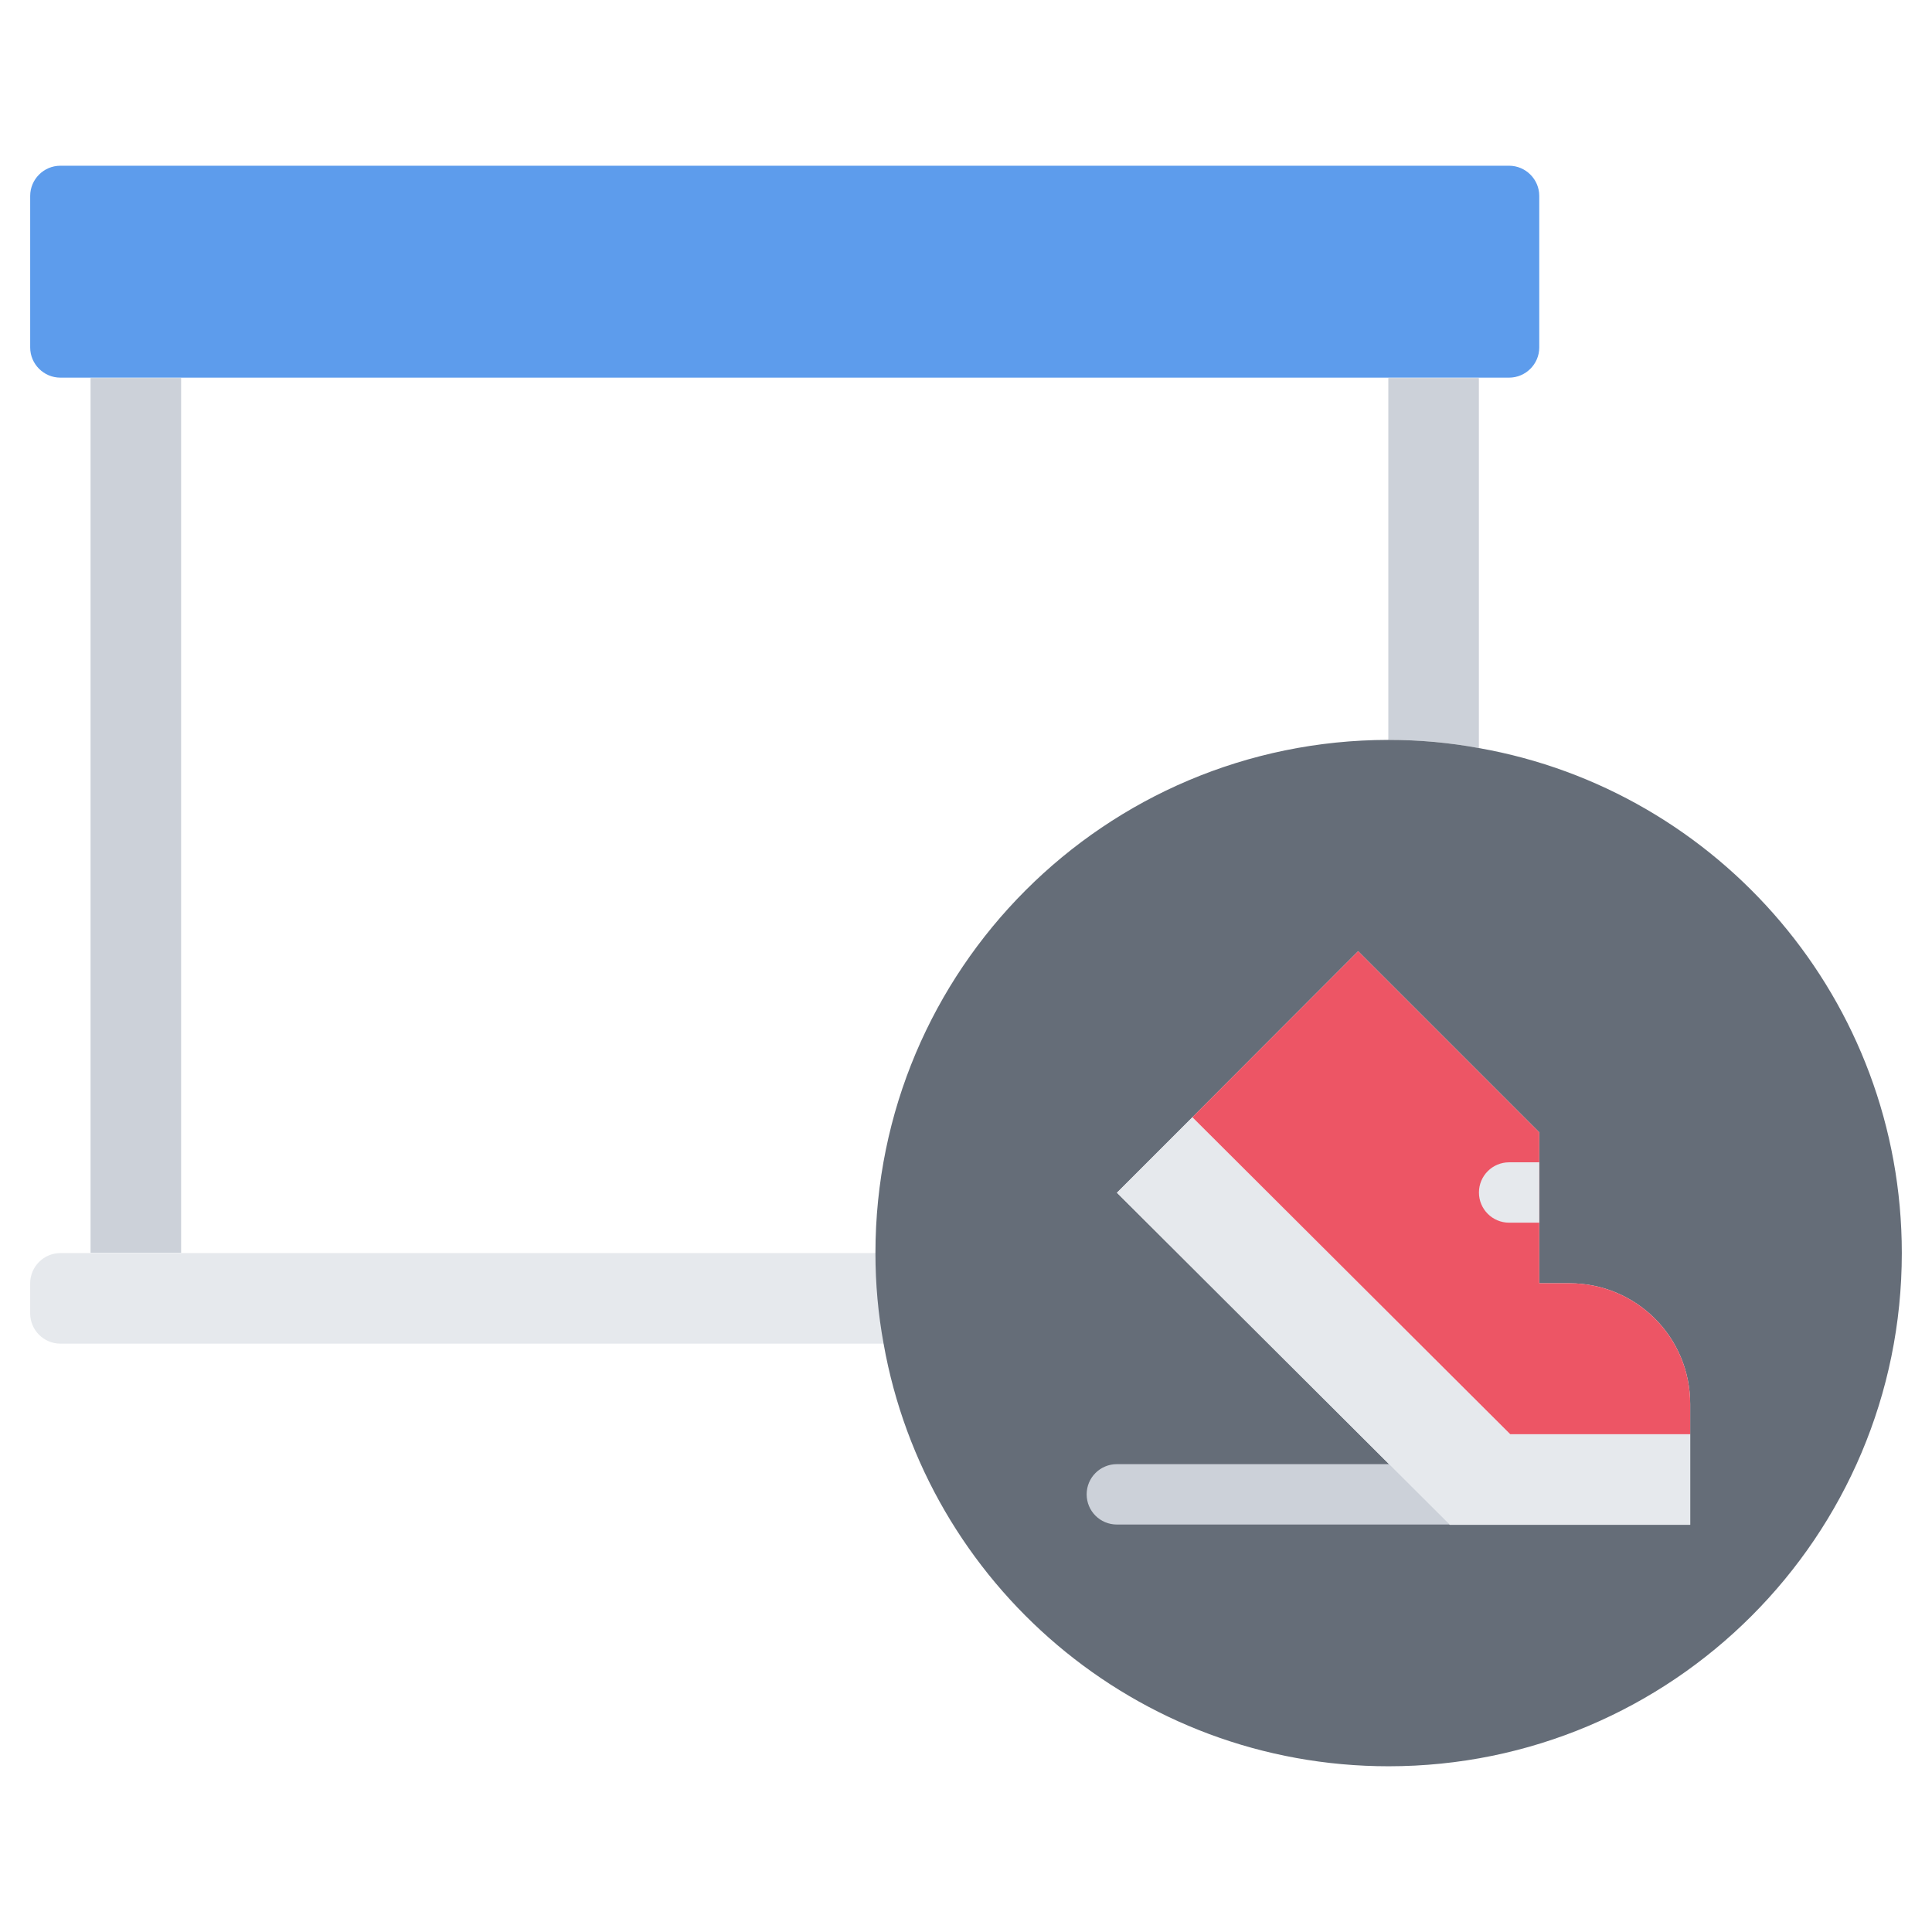 <?xml version="1.0" encoding="utf-8"?>
<!-- Generator: Adobe Illustrator 16.0.0, SVG Export Plug-In . SVG Version: 6.00 Build 0)  -->
<!DOCTYPE svg PUBLIC "-//W3C//DTD SVG 1.1//EN" "http://www.w3.org/Graphics/SVG/1.1/DTD/svg11.dtd">
<svg version="1.1" id="icons" xmlns="http://www.w3.org/2000/svg" xmlns:xlink="http://www.w3.org/1999/xlink" x="0px" y="0px"
	 width="64px" height="64px" viewBox="0 0 64 64" enable-background="new 0 0 64 64" xml:space="preserve">
<g>
	<g>
		<path fill="#CCD1D9" d="M48.99,12.521v12.26C48.02,24.601,47.02,24.51,46,24.51h-0.01V12.521H48.99z"/>
	</g>
	<g>
		<path fill="#E6E9ED" d="M32.138,43.52c0.074,0.545-0.315,0.99-0.865,0.99H2c-0.55,0-1-0.45-1-1v-1c0-0.55,0.45-1,1-1l0,0
			c0.55,0,1.45,0,2,0h27.003C31.553,41.51,32.063,42.976,32.138,43.52z"/>
	</g>
	<g>
		<rect x="3" y="12.521" fill="#CCD1D9" width="3" height="28.979"/>
	</g>
	<g>
		<path fill="#5D9CEC" d="M49.99,5.49c0.55,0,1,0.45,1,1v5.02c0,0.55-0.45,1-1,1l0,0c-0.55,0-1.45,0-2,0H7c-0.55,0-1.45,0-2,0H2
			c-0.55,0-1-0.45-1-1V6.49c0-0.55,0.45-1,1-1H49.99z"/>
	</g>
	<g>
		<path fill="#656D78" d="M29.27,44.51c-0.18-0.979-0.27-1.979-0.27-3c0-9.39,7.6-16.989,16.99-17H46c1.02,0,2.02,0.091,2.99,0.271
			C56.95,26.181,63,33.141,63,41.51c0,9.391-7.61,17-17,17C37.63,58.51,30.68,52.47,29.27,44.51z M48.029,50.51h7.961v-3v-1
			c0-2.22-1.79-4-4-4h-1v-3v-2l-6-6l-5.49,5.5l-2.5,2.5L48.029,50.51z"/>
	</g>
	<g>
		<path fill="#CCD1D9" d="M48.033,50.502H36.997c-0.553,0-1-0.447-1-1s0.447-1,1-1h11.036c0.553,0,1,0.447,1,1
			S48.586,50.502,48.033,50.502z"/>
	</g>
	<g>
		<polygon fill="#E6E9ED" points="50.029,47.51 55.99,47.51 55.99,50.51 48.029,50.51 37,39.51 39.5,37.01 		"/>
	</g>
	<g>
		<path fill="#ED5565" d="M55.99,46.51v1h-5.961L39.5,37.01l5.49-5.5l6,6v2v3h1C54.2,42.51,55.99,44.29,55.99,46.51z"/>
	</g>
	<path fill="#E6E9ED" d="M49.992,38.503c-0.553,0-1,0.447-1,1s0.447,1,1,1h0.999v-2H49.992z"/>
</g>
</svg>
